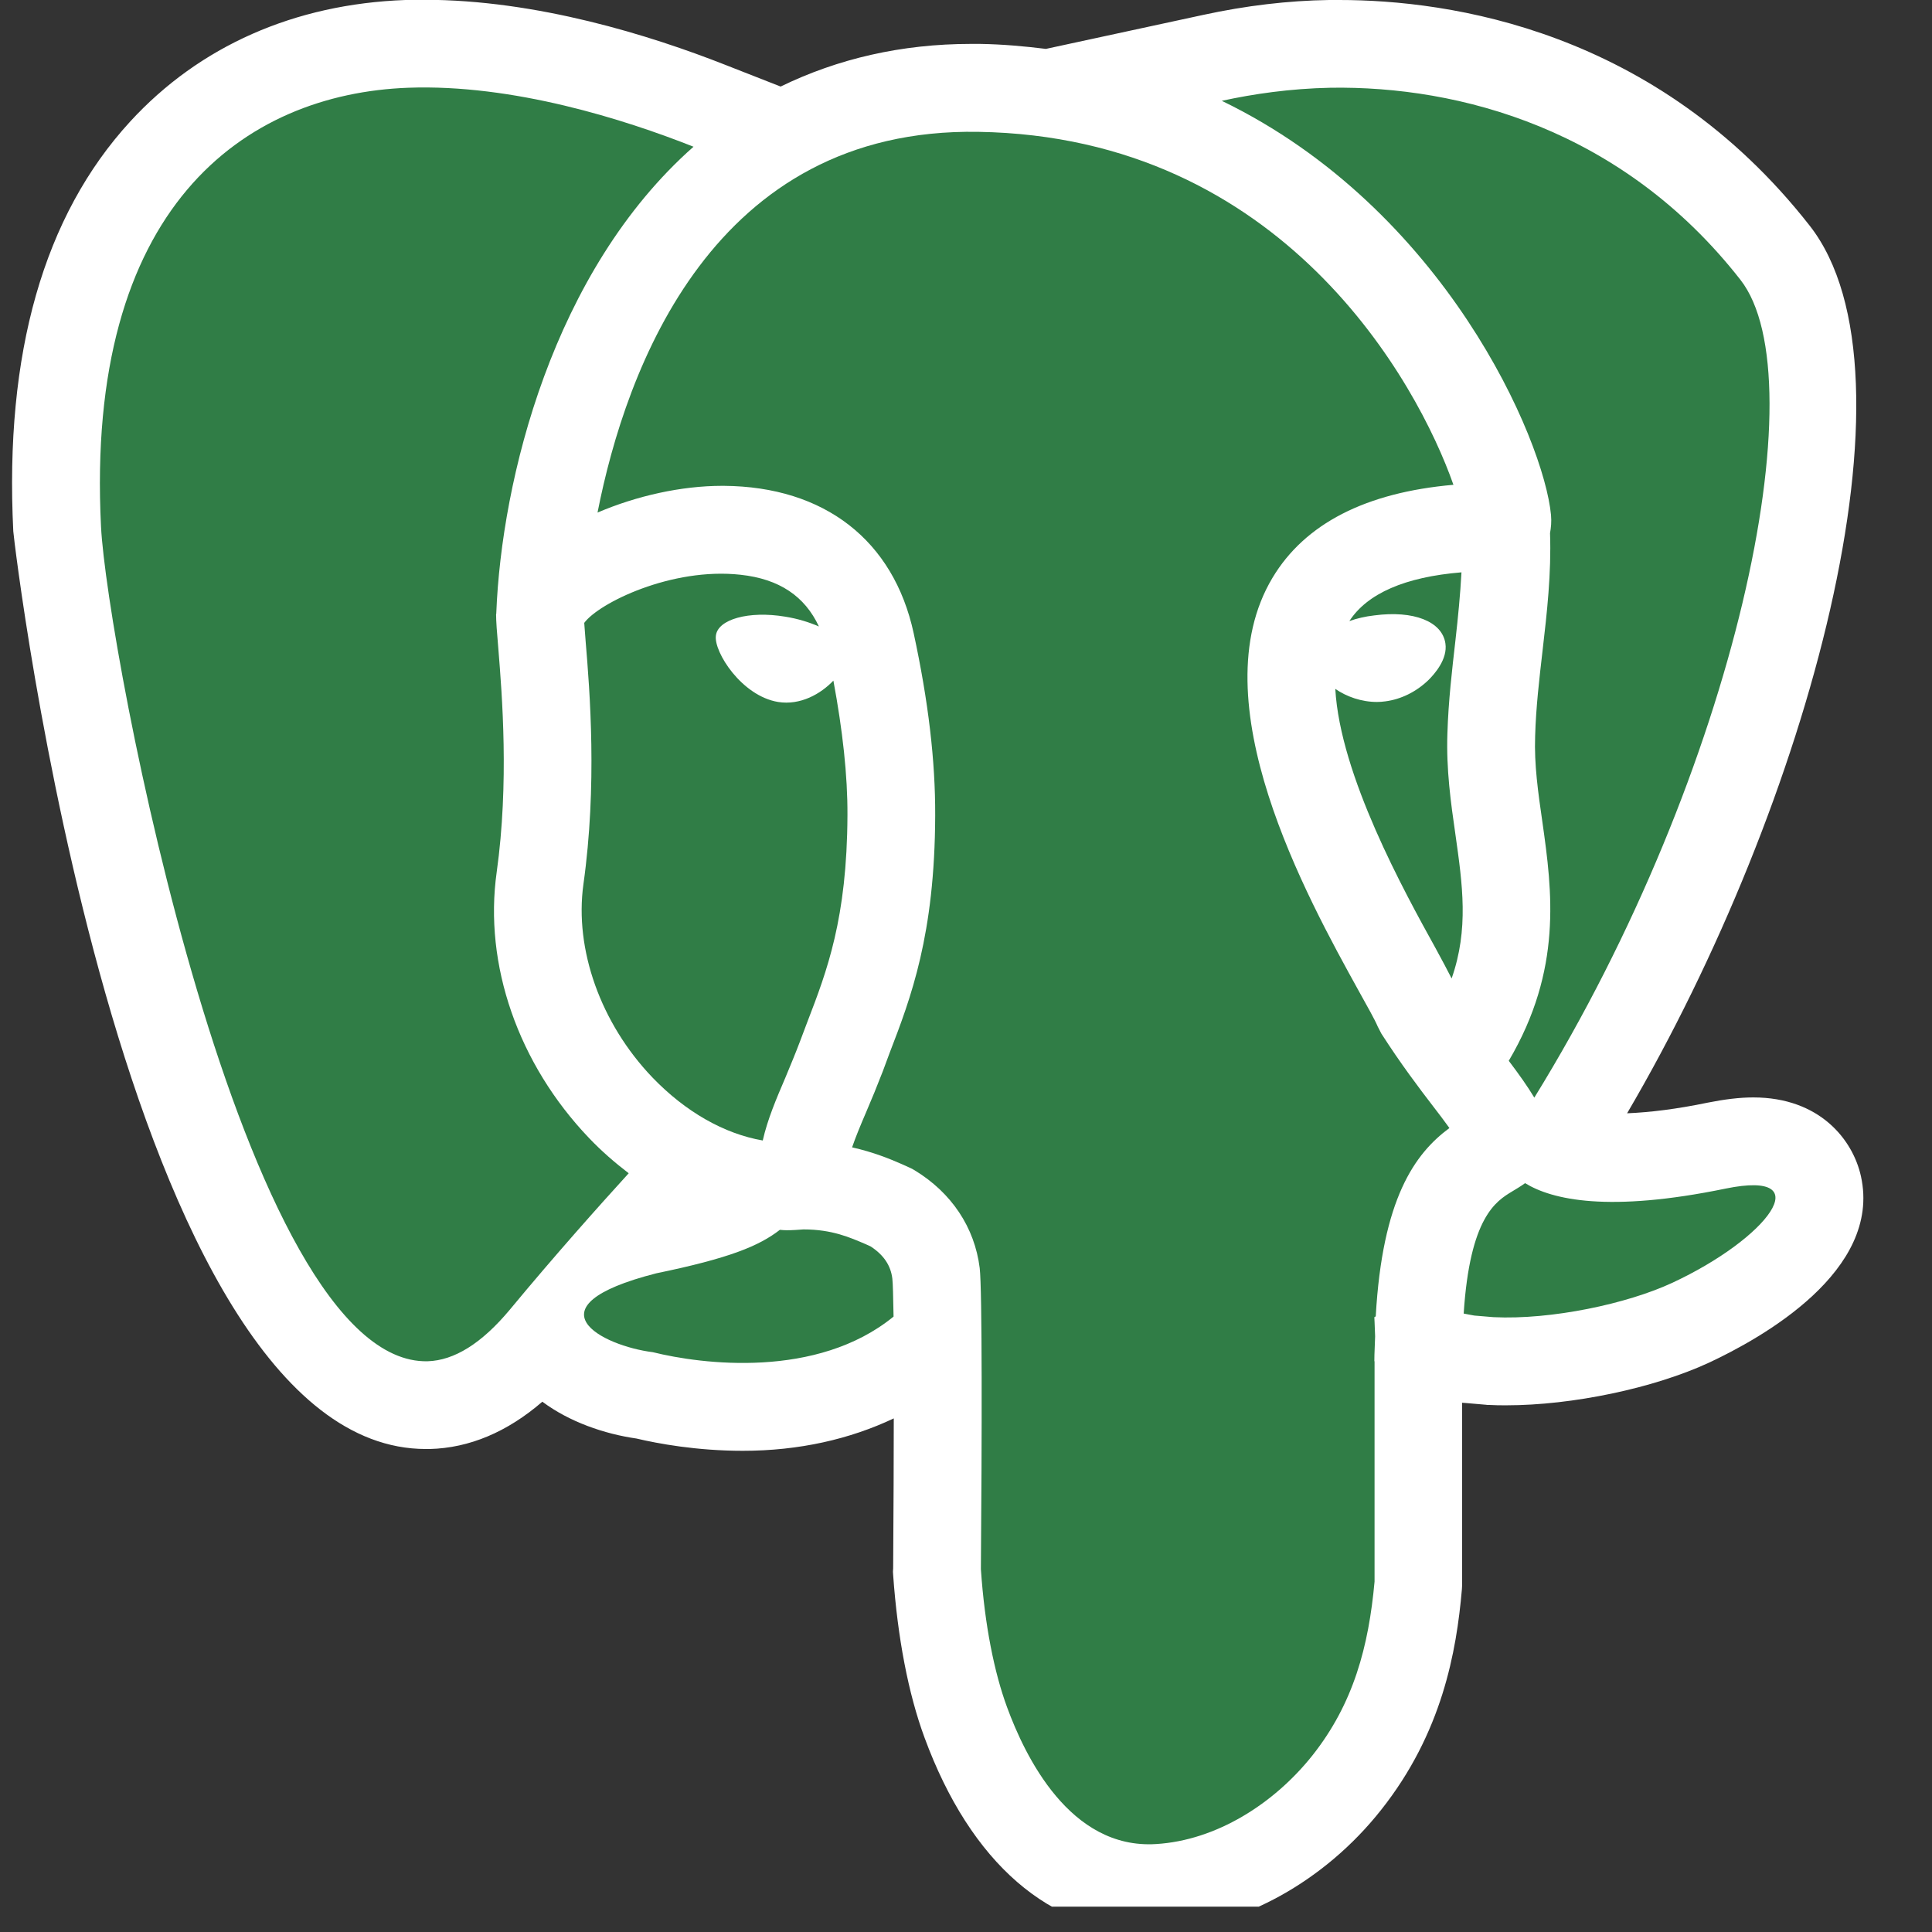<?xml version="1.0" encoding="UTF-8"?><svg xmlns="http://www.w3.org/2000/svg" xmlns:xlink="http://www.w3.org/1999/xlink" width="37.5" zoomAndPan="magnify" viewBox="0 0 37.5 37.5" height="37.5" preserveAspectRatio="xMidYMid meet" version="1.0"><rect x="0" y="0" width="37.5" height="37.5" fill="#333333" stroke="none"/><defs><clipPath id="clip-0"><path d="M 0 0 L 37 0 L 37 37.008 L 0 37.008 Z M 0 0 " clip-rule="nonzero"/></clipPath></defs><g clip-path="url(#clip-0)"><path fill="rgb(100%, 100%, 100%)" d="M 36.121 22.832 C 35.965 22.125 35.324 21.301 34.031 21.301 C 33.77 21.301 33.48 21.336 33.148 21.402 C 32.547 21.527 32.031 21.59 31.582 21.609 C 35.102 15.609 37.391 7.273 35.125 4.379 C 32.141 0.57 28.125 0 25.996 0 L 25.797 0 C 25.004 0.012 24.184 0.109 23.355 0.289 L 20.301 0.949 C 19.887 0.898 19.461 0.859 19.02 0.852 L 18.852 0.852 C 17.496 0.852 16.258 1.141 15.152 1.68 L 14.086 1.262 C 12.621 0.684 10.414 -0.004 8.234 -0.004 C 8.109 -0.004 7.988 -0.004 7.867 0 C 5.715 0.078 3.871 0.895 2.527 2.359 C 0.848 4.188 0.086 6.863 0.258 10.312 C 0.266 10.492 2.352 28.125 8.266 28.125 L 8.344 28.125 C 9.109 28.105 9.844 27.797 10.527 27.207 C 11.051 27.598 11.727 27.832 12.355 27.922 C 12.77 28.02 13.52 28.16 14.418 28.16 C 15.512 28.16 16.496 27.934 17.348 27.531 C 17.348 28.281 17.344 29.23 17.336 30.441 L 17.332 30.508 L 17.336 30.57 C 17.422 31.781 17.629 32.871 17.945 33.727 C 18.84 36.16 20.387 37.504 22.301 37.504 C 22.379 37.504 22.461 37.5 22.543 37.496 C 24.113 37.398 25.711 36.516 26.805 35.133 C 27.992 33.637 28.27 32.059 28.375 30.852 L 28.379 30.777 L 28.379 27.227 L 28.469 27.234 L 28.84 27.266 L 28.875 27.27 L 28.91 27.27 C 29.016 27.277 29.125 27.277 29.238 27.277 C 30.52 27.277 32.102 26.945 33.172 26.449 C 34.191 25.973 36.527 24.672 36.121 22.832 Z M 36.121 22.832 " fill-opacity="1" fill-rule="nonzero"/></g><path fill="rgb(18.819%, 49.019%, 27.449%)" d="M 26.676 26.422 C 26.676 26.246 26.688 26.102 26.691 25.938 C 26.684 25.727 26.676 25.566 26.676 25.566 C 26.676 25.566 26.688 25.559 26.703 25.551 C 26.832 23.27 27.457 22.395 28.133 21.895 C 28.039 21.762 27.93 21.621 27.828 21.488 C 27.543 21.117 27.191 20.652 26.812 20.062 L 26.742 19.926 C 26.684 19.789 26.547 19.547 26.371 19.23 C 25.363 17.406 23.266 13.609 24.699 11.215 C 25.328 10.164 26.508 9.559 28.211 9.41 C 27.516 7.43 24.906 2.656 18.992 2.559 C 18.992 2.559 18.988 2.559 18.988 2.559 C 13.84 2.473 12.148 7.152 11.598 9.949 C 12.355 9.625 13.223 9.43 14.016 9.43 C 14.027 9.43 14.039 9.43 14.051 9.43 C 16.004 9.445 17.344 10.488 17.734 12.289 C 18.02 13.613 18.156 14.77 18.152 15.828 C 18.145 18.148 17.68 19.367 17.266 20.441 L 17.137 20.789 C 17.027 21.074 16.918 21.34 16.812 21.586 C 16.703 21.84 16.609 22.066 16.539 22.27 C 16.953 22.363 17.277 22.496 17.5 22.594 L 17.629 22.652 C 17.668 22.668 17.707 22.688 17.746 22.711 C 18.469 23.148 18.918 23.824 19.016 24.613 C 19.066 25.039 19.059 27.93 19.039 30.457 C 19.113 31.551 19.301 32.469 19.547 33.137 C 19.895 34.086 20.766 35.898 22.438 35.793 C 23.605 35.723 24.727 35.012 25.473 34.074 C 26.273 33.066 26.566 31.953 26.68 30.699 L 26.68 26.422 Z M 26.676 26.422 " fill-opacity="1" fill-rule="nonzero"/><path fill="rgb(18.819%, 49.019%, 27.449%)" d="M 11.434 22.09 C 10.059 20.652 9.387 18.723 9.641 16.926 C 9.883 15.191 9.746 13.496 9.672 12.582 C 9.645 12.277 9.629 12.051 9.629 11.926 C 9.629 11.918 9.633 11.914 9.633 11.906 C 9.633 11.902 9.633 11.898 9.633 11.898 C 9.734 9.32 10.727 5.262 13.461 2.848 C 12.129 2.32 9.961 1.629 7.926 1.703 C 4.738 1.82 1.648 4.027 1.961 10.227 C 2.078 12.555 4.707 26.508 8.301 26.422 C 8.816 26.406 9.348 26.078 9.898 25.418 C 10.762 24.375 11.605 23.43 12.203 22.773 C 11.938 22.57 11.676 22.344 11.434 22.09 Z M 30.105 9.996 C 30.117 10.129 30.105 10.242 30.086 10.348 C 30.113 11.129 30.027 11.891 29.941 12.629 C 29.879 13.168 29.812 13.73 29.797 14.289 C 29.777 14.84 29.855 15.383 29.938 15.957 C 30.129 17.305 30.328 18.82 29.285 20.59 C 29.477 20.844 29.645 21.078 29.781 21.305 C 33.711 14.934 35.293 7.359 33.781 5.43 C 31.496 2.508 28.332 1.664 25.824 1.703 C 25.039 1.719 24.324 1.824 23.715 1.957 C 28.043 4.051 29.969 8.543 30.105 9.996 Z M 33.496 23.07 C 31.223 23.539 30.129 23.289 29.602 22.965 C 29.516 23.027 29.43 23.078 29.352 23.125 C 29.035 23.316 28.531 23.625 28.41 25.496 C 28.48 25.512 28.543 25.52 28.617 25.535 L 28.988 25.566 C 30.113 25.621 31.586 25.305 32.453 24.902 C 34.312 24.039 35.328 22.695 33.496 23.07 Z M 17.32 24.816 C 17.289 24.562 17.152 24.359 16.902 24.195 L 16.809 24.152 C 16.5 24.02 16.152 23.863 15.598 23.863 L 15.594 23.863 C 15.484 23.871 15.379 23.879 15.27 23.879 C 15.227 23.879 15.18 23.875 15.137 23.871 C 14.734 24.184 14.16 24.422 12.738 24.715 C 10.199 25.363 11.695 26.125 12.672 26.246 C 13.613 26.48 15.855 26.77 17.344 25.555 C 17.336 25.172 17.332 24.91 17.32 24.816 Z M 17.32 24.816 " fill-opacity="1" fill-rule="nonzero"/><path fill="rgb(18.819%, 49.019%, 27.449%)" d="M 16.176 13.211 C 15.93 13.469 15.535 13.695 15.102 13.625 C 14.395 13.508 13.855 12.656 13.895 12.34 C 13.93 12.02 14.535 11.852 15.238 11.969 C 15.484 12.008 15.707 12.078 15.895 12.16 C 15.621 11.574 15.129 11.238 14.375 11.156 C 13.039 11.008 11.625 11.703 11.34 12.09 C 11.348 12.184 11.355 12.305 11.367 12.445 C 11.449 13.422 11.594 15.242 11.324 17.164 C 11.148 18.43 11.66 19.863 12.66 20.91 C 13.305 21.582 14.059 22.008 14.805 22.137 C 14.898 21.727 15.066 21.332 15.242 20.922 C 15.336 20.695 15.438 20.453 15.535 20.195 L 15.672 19.832 C 16.051 18.848 16.441 17.828 16.449 15.824 C 16.453 15.051 16.355 14.172 16.176 13.211 Z M 28.25 16.199 C 28.16 15.578 28.07 14.934 28.094 14.238 C 28.113 13.605 28.184 13.008 28.25 12.43 C 28.301 11.977 28.344 11.539 28.367 11.109 C 27.27 11.199 26.539 11.52 26.191 12.055 C 26.336 12.004 26.496 11.965 26.676 11.945 C 27.438 11.844 27.992 12.062 28.055 12.488 C 28.102 12.797 27.84 13.086 27.727 13.199 C 27.488 13.43 27.191 13.574 26.891 13.613 C 26.836 13.621 26.777 13.625 26.727 13.625 C 26.426 13.625 26.137 13.523 25.918 13.371 C 26.012 15.051 27.254 17.301 27.863 18.402 C 27.992 18.641 28.094 18.828 28.176 18.992 C 28.512 18.035 28.387 17.168 28.25 16.199 Z M 28.25 16.199 " fill-opacity="1" fill-rule="nonzero"/></svg>